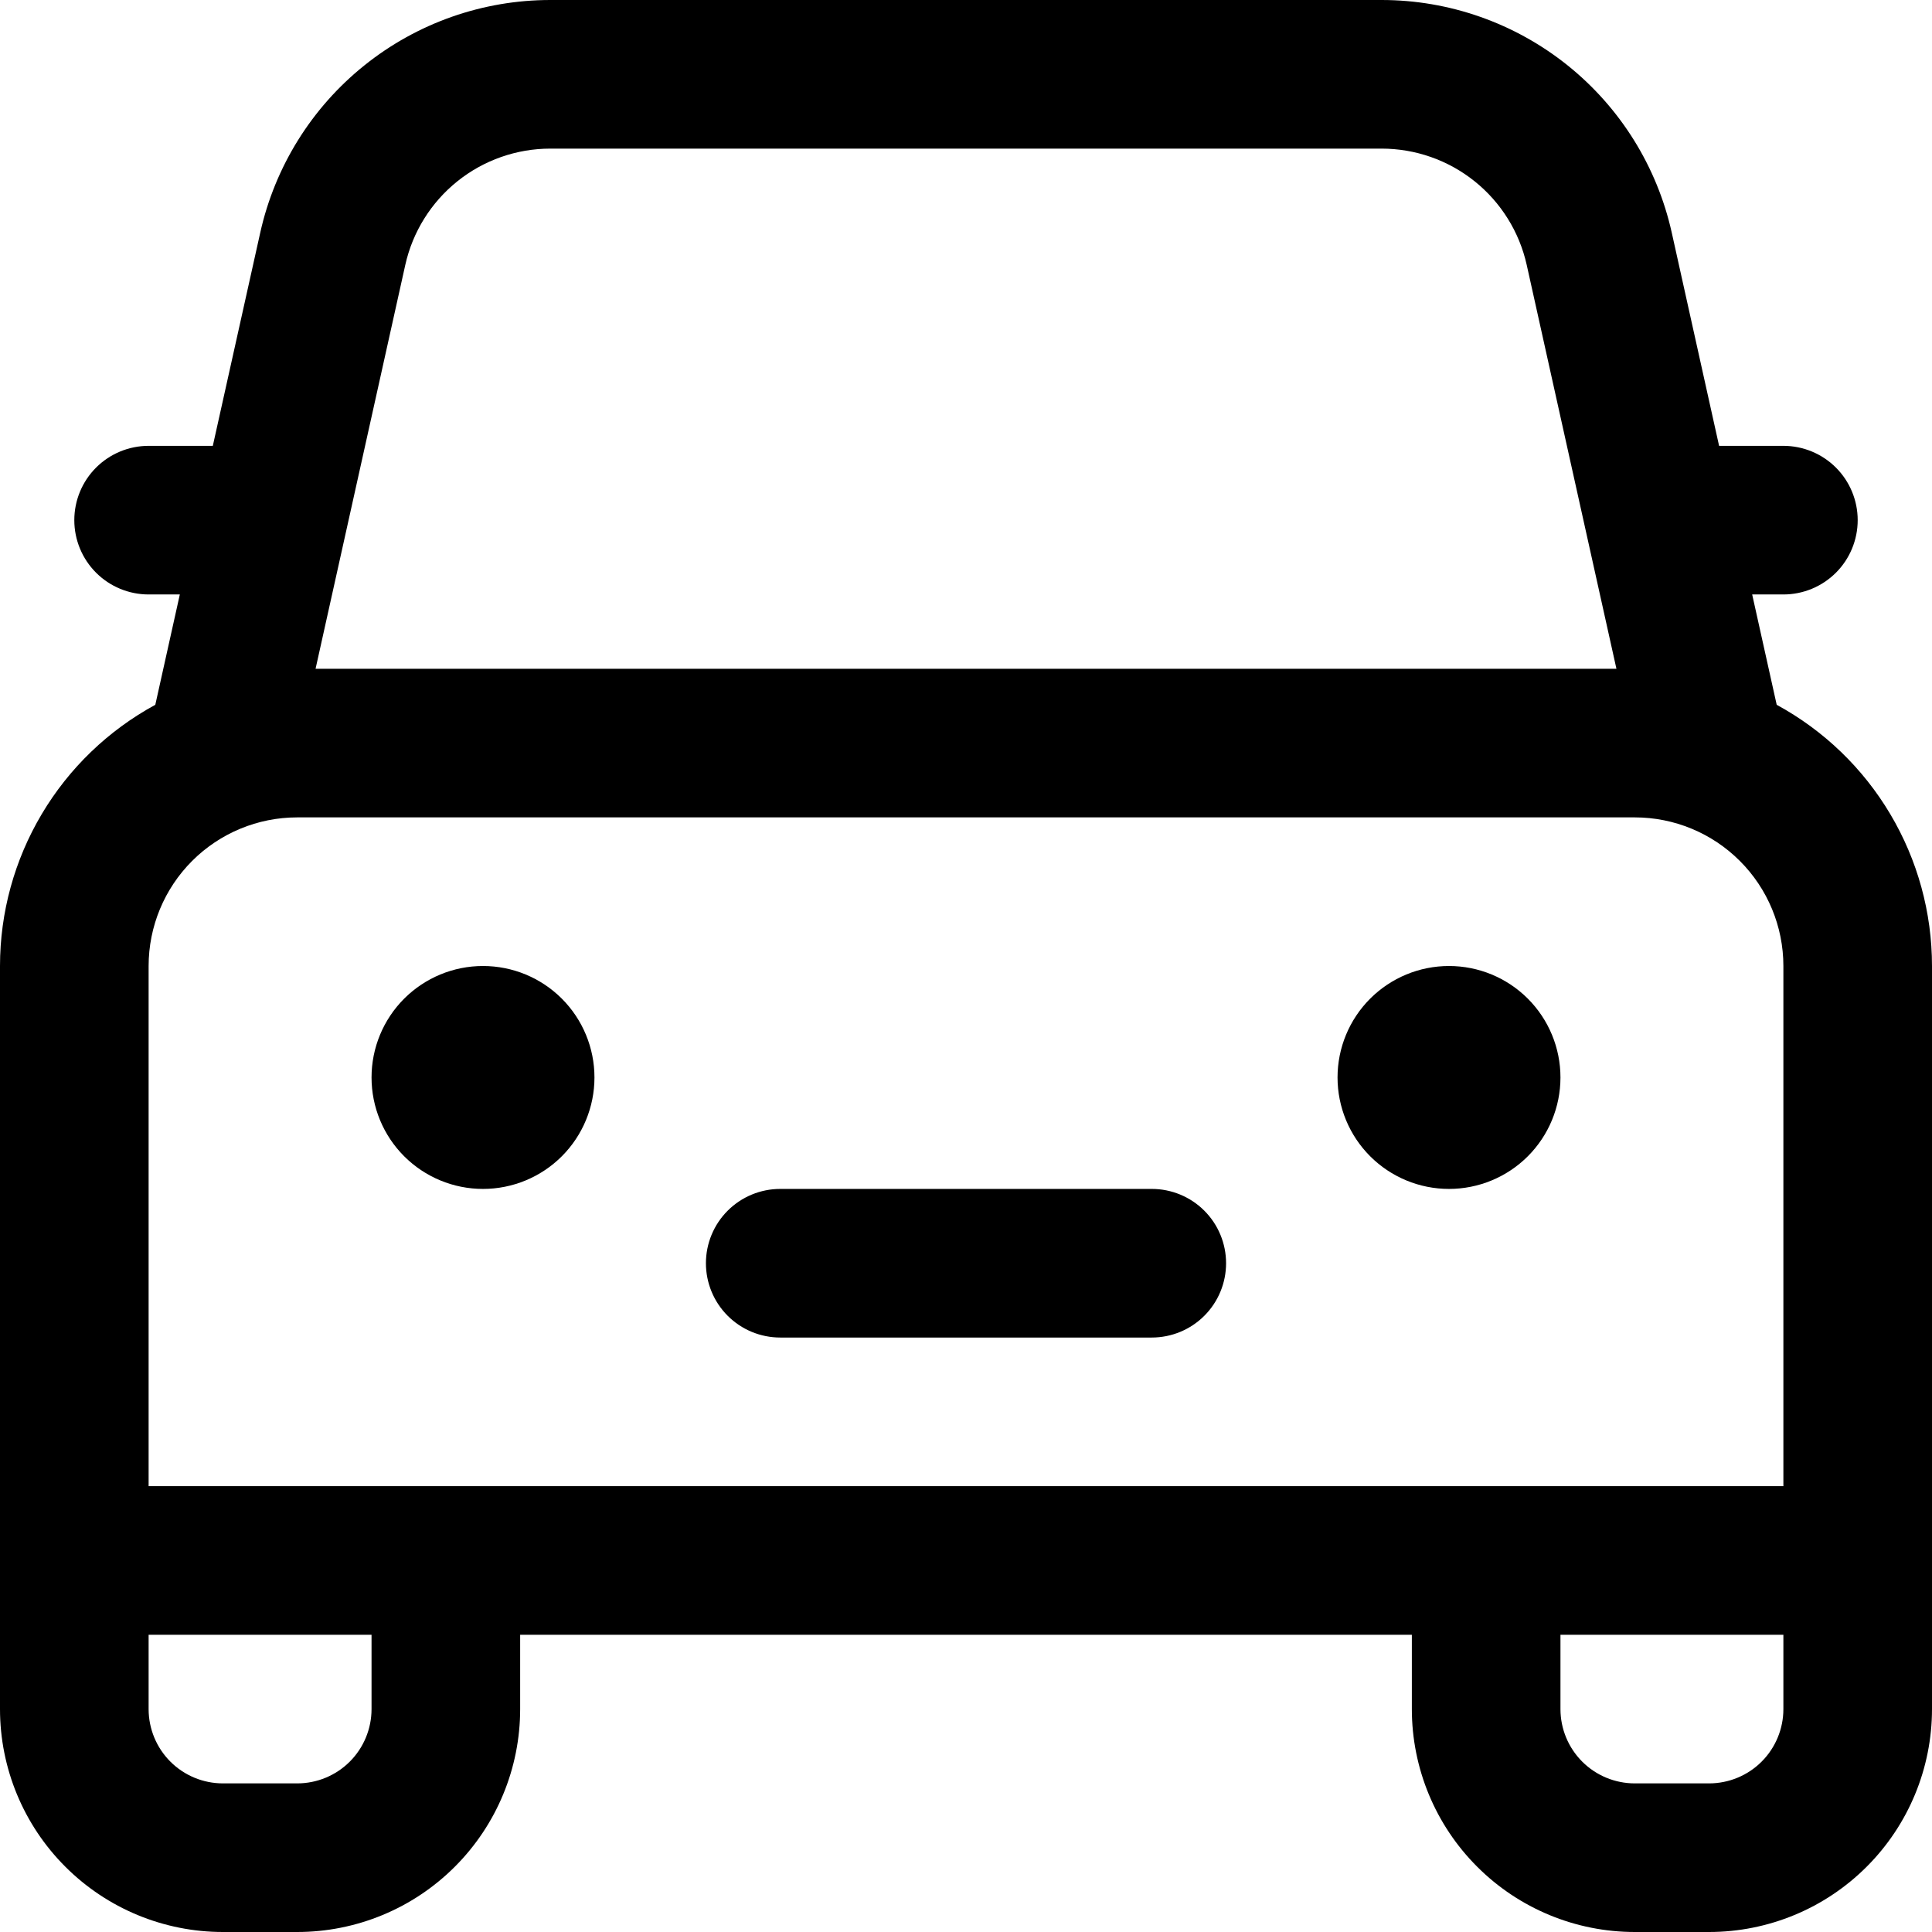 <svg width="65" height="65" viewBox="0 0 65 65" fill="none" xmlns="http://www.w3.org/2000/svg">
<path d="M8.755 7.83C9.249 5.609 10.485 3.623 12.259 2.2C14.033 0.776 16.24 0 18.515 3.07539e-08H46.483C48.758 -0 50.965 0.776 52.74 2.199C54.515 3.623 55.751 5.609 56.245 7.83L57.837 15H60C60.663 15 61.299 15.263 61.768 15.732C62.237 16.201 62.5 16.837 62.5 17.5C62.5 18.163 62.237 18.799 61.768 19.268C61.299 19.737 60.663 20 60 20H58.95L59.775 23.712C61.356 24.572 62.676 25.841 63.595 27.388C64.515 28.935 65 30.701 65 32.5V57.5C65 59.489 64.21 61.397 62.803 62.803C61.397 64.21 59.489 65 57.5 65H55C53.011 65 51.103 64.21 49.697 62.803C48.29 61.397 47.5 59.489 47.5 57.5V55H17.5V57.5C17.5 59.489 16.71 61.397 15.303 62.803C13.897 64.21 11.989 65 10 65H7.5C5.511 65 3.603 64.21 2.197 62.803C0.79 61.397 6.99346e-08 59.489 6.99346e-08 57.5V32.5C-0 30.701 0.485 28.935 1.405 27.388C2.324 25.841 3.644 24.572 5.225 23.712L6.05 20H5C4.337 20 3.701 19.737 3.232 19.268C2.763 18.799 2.5 18.163 2.5 17.5C2.5 16.837 2.763 16.201 3.232 15.732C3.701 15.263 4.337 15 5 15H7.16L8.755 7.83ZM51.365 8.915C51.118 7.804 50.5 6.811 49.612 6.099C48.724 5.387 47.62 5 46.483 5H18.515C17.378 5 16.274 5.388 15.387 6.1C14.5 6.812 13.882 7.805 13.635 8.915L10.617 22.5H54.383L51.365 8.915ZM52.5 55V57.5C52.5 58.163 52.763 58.799 53.232 59.268C53.701 59.737 54.337 60 55 60H57.5C58.163 60 58.799 59.737 59.268 59.268C59.737 58.799 60 58.163 60 57.5V55H52.5ZM5 55V57.5C5 58.163 5.263 58.799 5.732 59.268C6.201 59.737 6.837 60 7.5 60H10C10.663 60 11.299 59.737 11.768 59.268C12.237 58.799 12.5 58.163 12.5 57.5V55H5ZM10 27.5C8.674 27.5 7.402 28.027 6.464 28.965C5.527 29.902 5 31.174 5 32.5V50H60V32.5C60 31.174 59.473 29.902 58.535 28.965C57.598 28.027 56.326 27.5 55 27.5H10ZM26.25 40C25.587 40 24.951 40.263 24.482 40.732C24.013 41.201 23.75 41.837 23.75 42.5C23.75 43.163 24.013 43.799 24.482 44.268C24.951 44.737 25.587 45 26.25 45H38.75C39.413 45 40.049 44.737 40.518 44.268C40.987 43.799 41.25 43.163 41.25 42.5C41.25 41.837 40.987 41.201 40.518 40.732C40.049 40.263 39.413 40 38.75 40H26.25ZM20 36.25C20 37.245 19.605 38.198 18.902 38.902C18.198 39.605 17.245 40 16.25 40C15.255 40 14.302 39.605 13.598 38.902C12.895 38.198 12.5 37.245 12.5 36.25C12.5 35.255 12.895 34.302 13.598 33.598C14.302 32.895 15.255 32.5 16.25 32.5C17.245 32.5 18.198 32.895 18.902 33.598C19.605 34.302 20 35.255 20 36.25ZM48.75 40C49.745 40 50.698 39.605 51.402 38.902C52.105 38.198 52.5 37.245 52.5 36.25C52.5 35.255 52.105 34.302 51.402 33.598C50.698 32.895 49.745 32.5 48.75 32.5C47.755 32.5 46.802 32.895 46.098 33.598C45.395 34.302 45 35.255 45 36.25C45 37.245 45.395 38.198 46.098 38.902C46.802 39.605 47.755 40 48.75 40Z" fill="black"/>
</svg>
